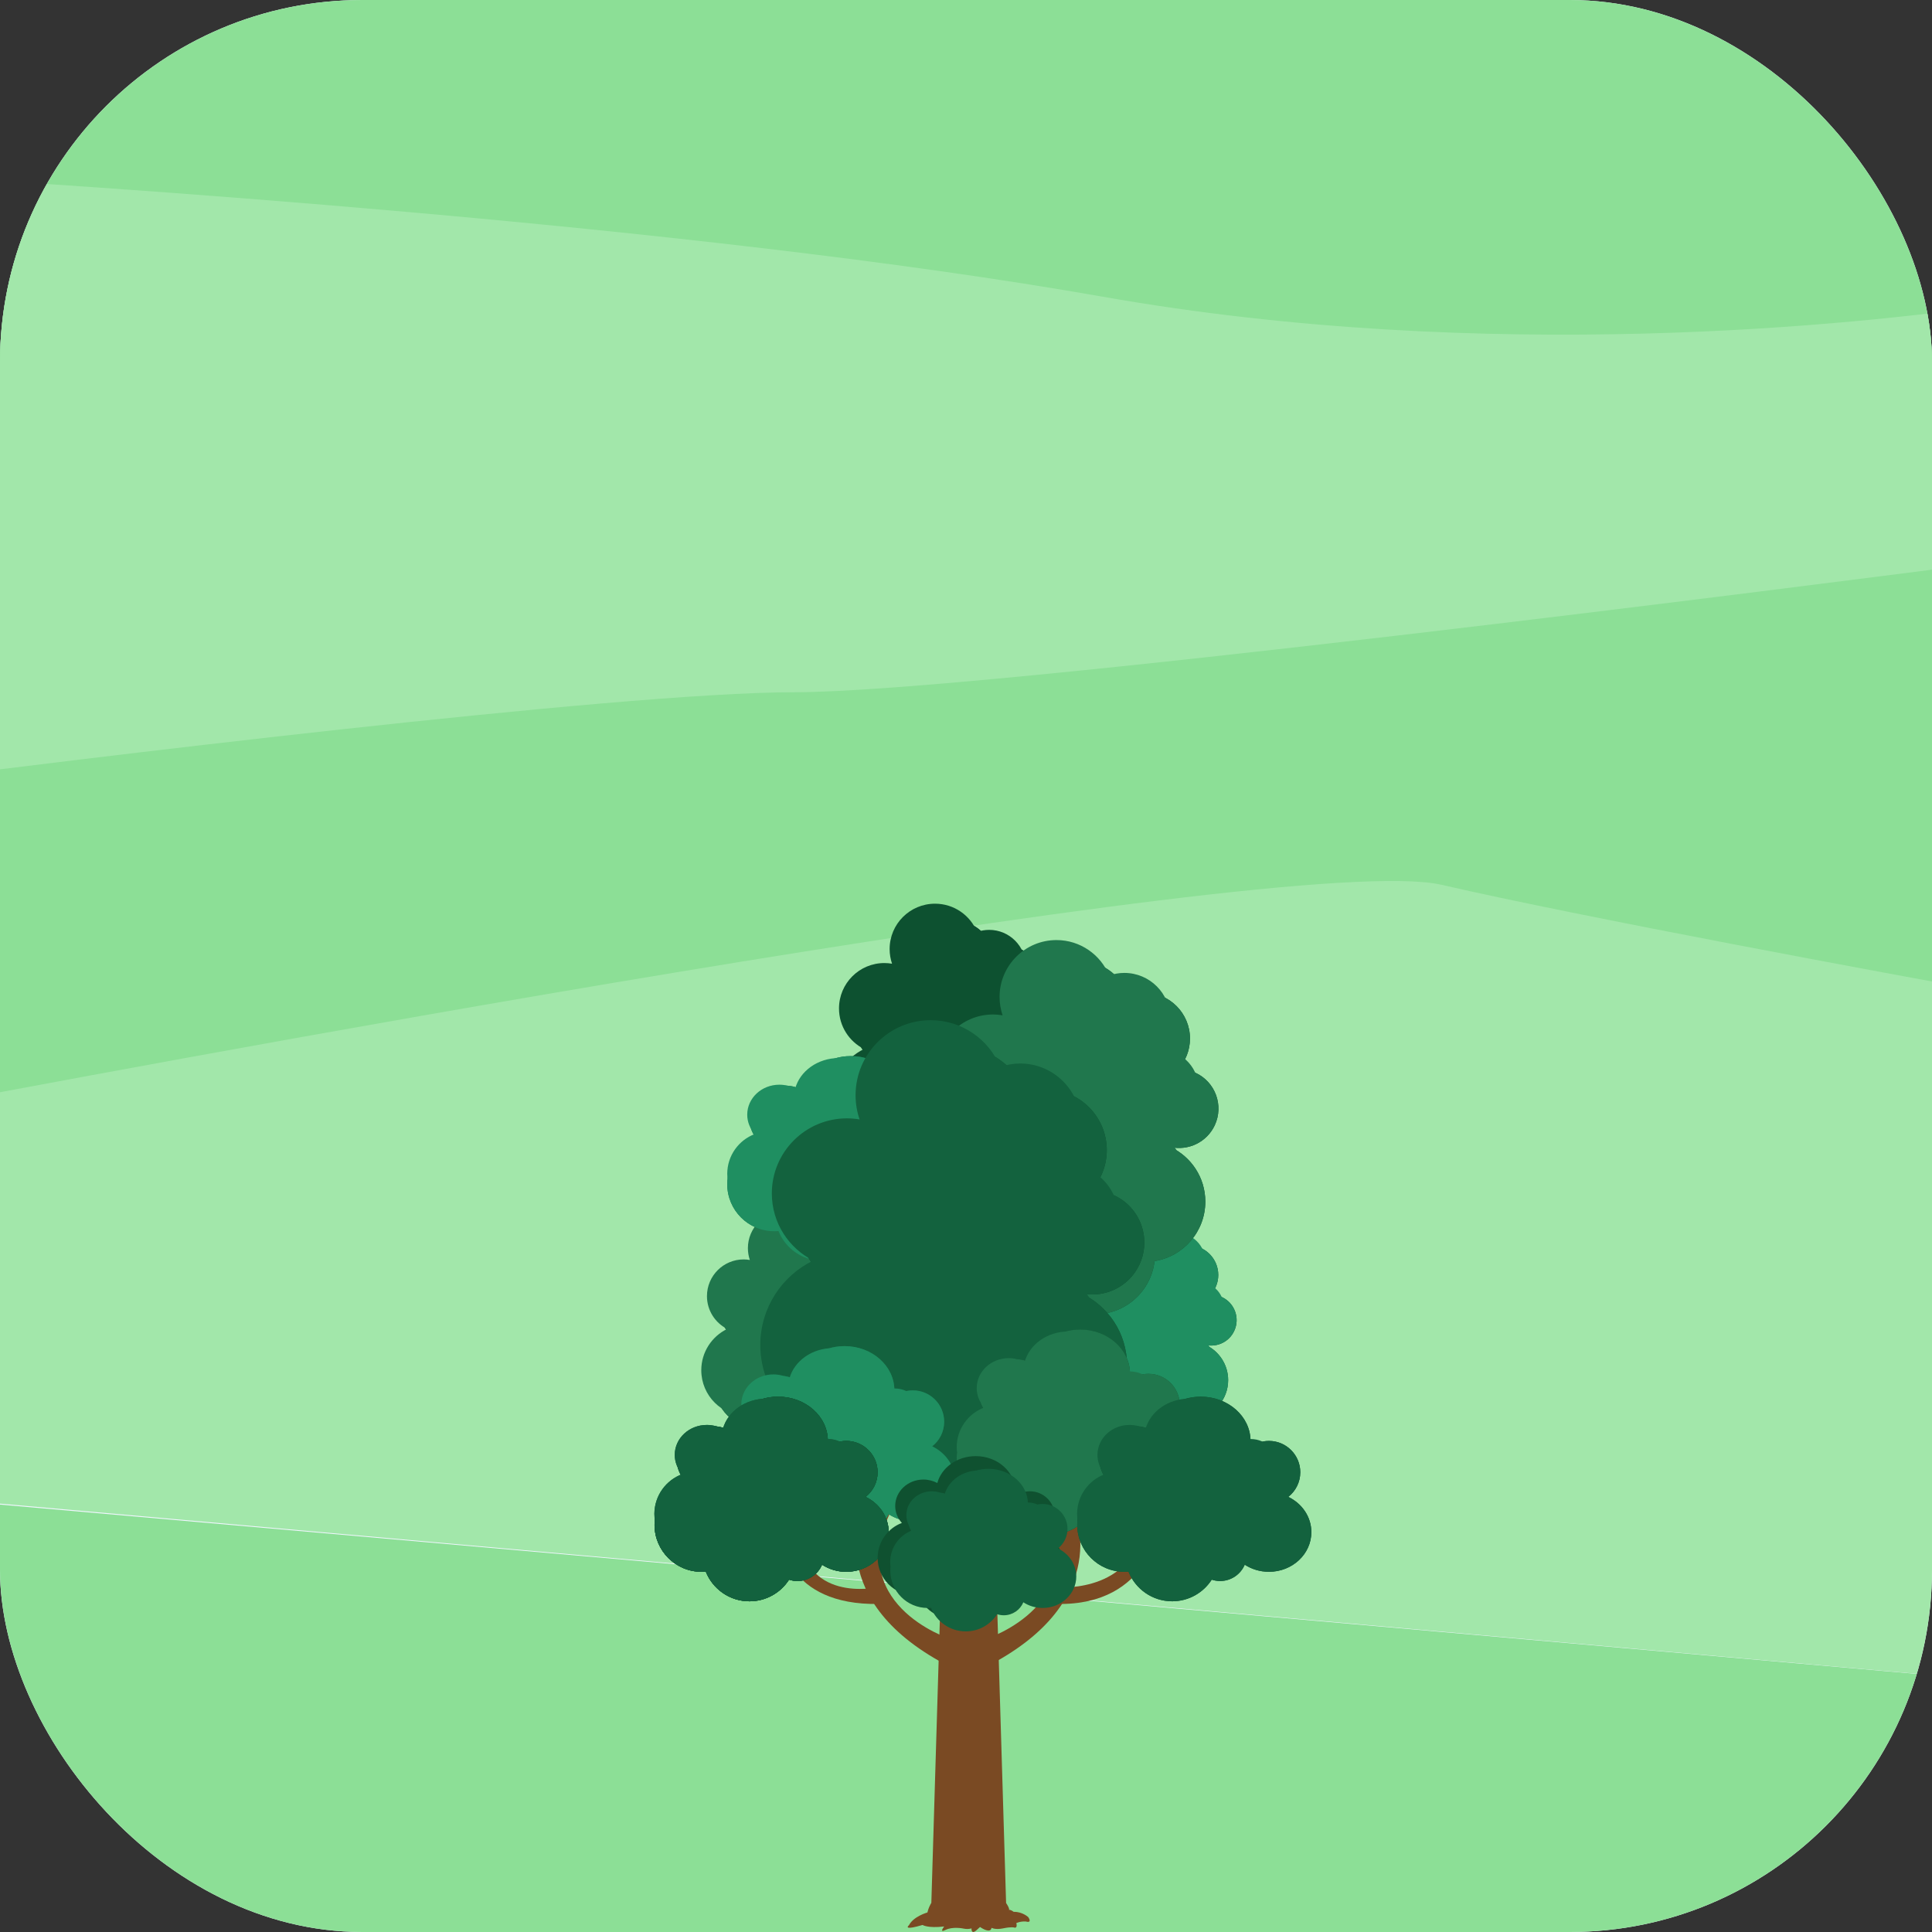 <svg width="64" height="64" viewBox="0 0 64 64" fill="none" xmlns="http://www.w3.org/2000/svg">
<rect x="0" y="0" width="64" height="64" fill="#333333" stroke="none"/>
<g clip-path="url(#clip0_2600_112605)">
<rect width="64" height="64" fill="#F0F5FF"/>
<path d="M66.064 -5.67V49.522H-3.613V-5.67C-3.613 -5.67 27.415 -0.535 38.436 -0.535C49.458 -0.535 59.537 -8.236 66.064 -5.67Z" fill="#8CDF96"/>
<path d="M66.065 55.678L-3.613 49.522V64.22H66.065V55.678Z" fill="#8CDF96"/>
<path d="M66.065 10.104V18.605C60.171 19.368 32.446 22.932 26.293 22.932C20.467 22.932 1.976 25.224 -3.613 25.937V5.77C2.265 6.11 22.879 7.426 36.524 9.828C49.328 12.088 61.615 10.739 66.065 10.104Z" fill="#A2E7AA"/>
<path d="M66.065 32.892V55.675L-3.613 49.489V36.865C2.499 35.697 42.61 28.124 47.752 29.31C52.368 30.375 62.675 32.276 66.065 32.891V32.892Z" fill="#A2E7AA"/>
<path d="M34.061 63.506C34.061 63.506 33.868 63.324 33.58 63.333C33.58 63.333 33.472 63.247 33.421 63.269C33.421 63.269 33.469 63.252 33.328 63.038L32.644 40.35L32.483 34.998H32.149H32.001H31.696L30.852 63.033C30.811 63.103 30.75 63.221 30.722 63.353C30.722 63.353 30.259 63.482 30.111 63.776C30.111 63.776 30.103 63.782 30.094 63.791C30.053 63.834 29.994 63.934 30.561 63.767C30.561 63.767 30.728 63.881 31.278 63.817C31.278 63.817 31.094 64.047 31.322 63.931C31.551 63.816 31.892 63.882 31.892 63.882C31.892 63.882 32.045 63.923 32.183 63.88C32.183 63.88 32.166 64.096 32.341 63.946C32.424 63.874 32.455 63.845 32.465 63.834C32.497 63.857 32.746 64.024 32.826 63.916L32.85 63.862C32.85 63.862 32.964 63.935 33.239 63.878C33.514 63.821 33.595 63.852 33.595 63.852C33.595 63.852 33.714 63.899 33.668 63.704C33.668 63.704 33.8 63.641 33.98 63.652C34.213 63.716 34.061 63.506 34.061 63.506Z" fill="#7A4A23"/>
<path d="M31.672 51.672C31.672 51.672 27.088 51.862 27.705 47.432L26.559 47.798C26.559 47.798 26.134 51.8 31.624 52.664L31.672 51.672Z" fill="#7A4A23"/>
<path d="M31.45 54.281C31.45 54.281 27.864 53.119 29.604 49.882L28.617 49.837C28.617 49.837 27.147 52.799 31.129 55.032L31.45 54.281Z" fill="#7A4A23"/>
<path d="M29.048 52.584C29.048 52.584 26.553 53.132 26.463 50.644L25.87 50.955C25.87 50.955 26.025 53.19 29.117 53.133L29.048 52.584Z" fill="#7A4A23"/>
<path d="M32.69 54.281C32.69 54.281 36.276 53.119 34.536 49.882L35.523 49.837C35.523 49.837 36.971 52.755 33.098 54.982C33.069 54.999 33.04 55.015 33.011 55.032L32.69 54.281Z" fill="#7A4A23"/>
<path d="M35.092 52.584C35.092 52.584 37.754 52.765 37.845 50.277L38.412 50.486C38.412 50.486 38.114 53.19 35.022 53.133L35.092 52.584Z" fill="#7A4A23"/>
<path d="M28.963 42.968C28.842 42.912 28.715 42.888 28.59 42.891C28.746 42.717 28.842 42.488 28.842 42.236C28.842 41.693 28.403 41.254 27.86 41.254C27.747 41.254 27.638 41.274 27.537 41.309C27.356 40.865 26.92 40.552 26.411 40.552C25.739 40.552 25.195 41.096 25.195 41.768C25.195 41.905 25.218 42.037 25.26 42.16C25.193 42.148 25.125 42.142 25.055 42.142C24.383 42.142 23.839 42.686 23.839 43.358C23.839 43.833 24.112 44.245 24.51 44.444C24.002 44.691 23.652 45.211 23.652 45.813C23.652 46.652 24.332 47.333 25.172 47.333C25.319 47.333 25.461 47.311 25.596 47.272C25.773 47.77 26.249 48.127 26.808 48.127C27.468 48.127 28.012 47.63 28.085 46.989C28.7 46.892 29.17 46.361 29.17 45.719C29.17 45.203 28.865 44.758 28.426 44.553C28.804 44.638 29.202 44.452 29.372 44.086C29.568 43.664 29.384 43.164 28.963 42.968Z" fill="#0F5130"/>
<path d="M25.195 41.767C25.195 41.904 25.218 42.036 25.26 42.159C25.194 42.147 25.125 42.141 25.055 42.141C24.384 42.141 23.839 42.685 23.839 43.357C23.839 43.832 24.112 44.244 24.51 44.444C24.002 44.69 23.652 45.21 23.652 45.812C23.652 46.651 24.333 47.331 25.172 47.331C25.32 47.331 25.462 47.31 25.597 47.271C25.774 47.769 26.249 48.126 26.809 48.126C27.469 48.126 28.012 47.629 28.086 46.988C28.7 46.892 29.17 46.36 29.17 45.718C29.17 45.202 28.866 44.757 28.427 44.552C28.804 44.637 29.203 44.451 29.372 44.085C29.568 43.663 29.385 43.163 28.963 42.967C28.842 42.911 28.715 42.887 28.59 42.89C28.747 42.716 28.843 42.487 28.843 42.235C28.843 41.692 28.403 41.253 27.861 41.253C27.747 41.253 27.639 41.273 27.537 41.308C27.356 40.864 26.92 40.551 26.411 40.551C25.74 40.551 25.195 41.096 25.195 41.767ZM28.542 42.547C28.421 42.49 28.294 42.467 28.169 42.469C28.326 42.295 28.422 42.066 28.422 41.814C28.422 41.271 27.982 40.832 27.44 40.832C27.326 40.832 27.218 40.852 27.116 40.888C26.935 40.444 26.499 40.13 25.99 40.13C25.319 40.13 24.775 40.675 24.775 41.346C24.775 41.483 24.798 41.615 24.839 41.738C24.773 41.727 24.704 41.72 24.634 41.72C23.963 41.72 23.419 42.264 23.419 42.936C23.419 43.411 23.692 43.823 24.089 44.023C23.581 44.269 23.231 44.789 23.231 45.391C23.231 46.23 23.912 46.911 24.751 46.911C24.899 46.911 25.041 46.889 25.176 46.85C25.353 47.349 25.829 47.706 26.388 47.706C27.048 47.706 27.592 47.208 27.665 46.567C28.279 46.471 28.749 45.939 28.749 45.297C28.749 44.781 28.445 44.336 28.006 44.132C28.384 44.216 28.782 44.03 28.952 43.664C29.147 43.243 28.964 42.742 28.542 42.547Z" fill="#20774D"/>
<path d="M34.651 33.444C34.502 33.375 34.344 33.345 34.19 33.349C34.383 33.134 34.502 32.85 34.502 32.538C34.502 31.867 33.958 31.323 33.287 31.323C33.147 31.323 33.013 31.348 32.887 31.392C32.663 30.843 32.124 30.456 31.494 30.456C30.664 30.456 29.991 31.129 29.991 31.959C29.991 32.129 30.019 32.292 30.071 32.444C29.988 32.43 29.904 32.422 29.817 32.422C28.986 32.422 28.313 33.095 28.313 33.926C28.313 34.514 28.651 35.023 29.143 35.27C28.515 35.574 28.082 36.218 28.082 36.962C28.082 38.001 28.923 38.842 29.962 38.842C30.144 38.842 30.32 38.816 30.487 38.767C30.706 39.384 31.294 39.826 31.986 39.826C32.803 39.826 33.475 39.21 33.566 38.418C34.326 38.298 34.907 37.64 34.907 36.847C34.907 36.208 34.53 35.658 33.987 35.405C34.455 35.509 34.947 35.279 35.157 34.827C35.399 34.305 35.172 33.686 34.651 33.444Z" fill="#0A4225"/>
<path d="M29.991 31.96C29.991 32.13 30.019 32.292 30.071 32.444C29.988 32.43 29.904 32.423 29.817 32.423C28.987 32.423 28.313 33.096 28.313 33.926C28.313 34.514 28.651 35.023 29.143 35.271C28.515 35.575 28.082 36.218 28.082 36.963C28.082 38.001 28.924 38.843 29.962 38.843C30.144 38.843 30.32 38.816 30.487 38.768C30.706 39.385 31.294 39.826 31.986 39.826C32.803 39.826 33.475 39.211 33.566 38.418C34.326 38.299 34.907 37.641 34.907 36.847C34.907 36.209 34.531 35.658 33.987 35.405C34.455 35.509 34.948 35.279 35.158 34.827C35.4 34.306 35.173 33.687 34.651 33.445C34.502 33.375 34.344 33.346 34.19 33.349C34.384 33.134 34.502 32.85 34.502 32.538C34.502 31.867 33.959 31.324 33.288 31.324C33.147 31.324 33.013 31.349 32.887 31.393C32.663 30.843 32.124 30.456 31.495 30.456C30.664 30.456 29.991 31.129 29.991 31.96ZM34.131 32.924C33.981 32.855 33.824 32.825 33.67 32.829C33.863 32.614 33.982 32.33 33.982 32.018C33.982 31.347 33.438 30.803 32.767 30.803C32.627 30.803 32.492 30.828 32.367 30.872C32.143 30.323 31.604 29.936 30.974 29.936C30.143 29.936 29.47 30.609 29.47 31.439C29.47 31.609 29.499 31.772 29.55 31.924C29.468 31.91 29.383 31.902 29.297 31.902C28.466 31.902 27.793 32.575 27.793 33.406C27.793 33.994 28.131 34.503 28.622 34.75C27.995 35.054 27.561 35.698 27.561 36.443C27.561 37.481 28.403 38.322 29.441 38.322C29.624 38.322 29.8 38.296 29.967 38.247C30.186 38.864 30.774 39.306 31.466 39.306C32.282 39.306 32.955 38.69 33.045 37.898C33.806 37.778 34.387 37.12 34.387 36.327C34.387 35.688 34.01 35.138 33.467 34.885C33.934 34.989 34.427 34.759 34.637 34.307C34.879 33.785 34.652 33.166 34.131 32.924Z" fill="#0D5130"/>
<path d="M31.083 38.304C31.325 38.114 31.481 37.82 31.481 37.488C31.481 36.915 31.016 36.45 30.442 36.45C30.206 36.45 29.989 36.53 29.814 36.663C29.826 36.594 29.832 36.522 29.832 36.45C29.832 35.641 29.093 34.984 28.183 34.984C27.406 34.984 26.755 35.462 26.58 36.105C26.409 36.014 26.211 35.962 26 35.962C25.35 35.962 24.824 36.454 24.824 37.061C24.824 37.331 24.929 37.579 25.102 37.77C24.512 37.991 24.091 38.561 24.091 39.229C24.091 40.089 24.788 40.786 25.648 40.786C25.696 40.786 25.742 40.784 25.788 40.779C26.017 41.356 26.579 41.763 27.236 41.763C27.787 41.763 28.27 41.477 28.547 41.047C28.634 41.075 28.727 41.092 28.824 41.092C29.191 41.092 29.506 40.868 29.64 40.55C29.867 40.699 30.144 40.786 30.442 40.786C31.218 40.786 31.847 40.198 31.847 39.473C31.847 38.964 31.536 38.522 31.083 38.304Z" fill="#177950"/>
<path d="M26.58 36.105C26.409 36.014 26.211 35.962 26 35.962C25.35 35.962 24.824 36.454 24.824 37.061C24.824 37.331 24.929 37.579 25.102 37.77C24.512 37.991 24.091 38.561 24.091 39.229C24.091 40.089 24.788 40.786 25.648 40.786C25.696 40.786 25.742 40.784 25.788 40.779C26.017 41.355 26.579 41.763 27.236 41.763C27.787 41.763 28.27 41.477 28.547 41.047C28.634 41.075 28.727 41.091 28.824 41.091C29.191 41.091 29.506 40.868 29.64 40.55C29.867 40.699 30.144 40.786 30.442 40.786C31.218 40.786 31.847 40.198 31.847 39.473C31.847 38.964 31.536 38.522 31.083 38.304C31.325 38.114 31.48 37.82 31.48 37.488C31.48 36.915 31.016 36.45 30.442 36.45C30.206 36.45 29.989 36.53 29.814 36.663C29.826 36.593 29.832 36.522 29.832 36.45C29.832 35.641 29.093 34.984 28.183 34.984C27.406 34.984 26.755 35.462 26.58 36.105ZM30.41 38.049C30.629 37.878 30.77 37.611 30.77 37.312C30.77 36.793 30.349 36.373 29.831 36.373C29.618 36.373 29.421 36.446 29.264 36.566C29.274 36.503 29.279 36.439 29.279 36.373C29.279 35.642 28.612 35.049 27.789 35.049C27.087 35.049 26.498 35.481 26.341 36.062C26.186 35.98 26.007 35.932 25.816 35.932C25.229 35.932 24.753 36.377 24.753 36.925C24.753 37.17 24.848 37.393 25.005 37.566C24.471 37.766 24.091 38.281 24.091 38.885C24.091 39.662 24.721 40.292 25.498 40.292C25.541 40.292 25.583 40.29 25.625 40.286C25.832 40.807 26.339 41.175 26.934 41.175C27.431 41.175 27.868 40.917 28.118 40.528C28.197 40.554 28.281 40.568 28.369 40.568C28.7 40.568 28.985 40.367 29.106 40.079C29.312 40.213 29.562 40.292 29.831 40.292C30.532 40.292 31.101 39.761 31.101 39.105C31.101 38.645 30.82 38.246 30.41 38.049Z" fill="#1F8F61"/>
<path d="M40.477 42.968C40.356 42.912 40.229 42.888 40.104 42.891C40.261 42.717 40.357 42.488 40.357 42.236C40.357 41.693 39.917 41.254 39.375 41.254C39.261 41.254 39.153 41.274 39.051 41.309C38.87 40.865 38.434 40.552 37.925 40.552C37.254 40.552 36.71 41.096 36.71 41.768C36.71 41.905 36.733 42.037 36.774 42.16C36.708 42.148 36.639 42.142 36.569 42.142C35.898 42.142 35.353 42.686 35.353 43.358C35.353 43.833 35.627 44.245 36.024 44.444C35.517 44.691 35.166 45.211 35.166 45.813C35.166 46.652 35.847 47.333 36.686 47.333C36.834 47.333 36.976 47.311 37.111 47.272C37.288 47.77 37.764 48.127 38.323 48.127C38.983 48.127 39.527 47.63 39.6 46.989C40.214 46.892 40.684 46.361 40.684 45.719C40.684 45.203 40.38 44.758 39.941 44.553C40.319 44.638 40.717 44.452 40.886 44.086C41.082 43.664 40.899 43.164 40.477 42.968Z" fill="#0F5130"/>
<path d="M36.71 41.767C36.71 41.904 36.733 42.036 36.775 42.159C36.708 42.147 36.64 42.141 36.57 42.141C35.898 42.141 35.354 42.685 35.354 43.357C35.354 43.832 35.627 44.244 36.025 44.444C35.517 44.69 35.167 45.21 35.167 45.812C35.167 46.651 35.847 47.331 36.687 47.331C36.834 47.331 36.977 47.31 37.111 47.271C37.288 47.769 37.764 48.126 38.323 48.126C38.983 48.126 39.527 47.629 39.6 46.988C40.215 46.892 40.685 46.36 40.685 45.718C40.685 45.202 40.38 44.757 39.941 44.552C40.319 44.637 40.718 44.451 40.887 44.085C41.083 43.663 40.899 43.163 40.478 42.967C40.357 42.911 40.23 42.887 40.105 42.89C40.261 42.716 40.357 42.487 40.357 42.235C40.357 41.692 39.918 41.253 39.375 41.253C39.262 41.253 39.153 41.273 39.052 41.308C38.871 40.864 38.435 40.551 37.926 40.551C37.254 40.551 36.71 41.096 36.71 41.767ZM40.057 42.547C39.936 42.49 39.809 42.467 39.684 42.469C39.84 42.295 39.937 42.066 39.937 41.814C39.937 41.271 39.497 40.832 38.955 40.832C38.841 40.832 38.732 40.852 38.631 40.888C38.45 40.444 38.014 40.13 37.505 40.13C36.834 40.13 36.289 40.675 36.289 41.346C36.289 41.483 36.312 41.615 36.354 41.738C36.287 41.727 36.219 41.72 36.149 41.72C35.477 41.72 34.933 42.264 34.933 42.936C34.933 43.411 35.206 43.823 35.604 44.023C35.096 44.269 34.746 44.789 34.746 45.391C34.746 46.23 35.426 46.911 36.266 46.911C36.413 46.911 36.556 46.889 36.691 46.85C36.868 47.349 37.343 47.706 37.902 47.706C38.563 47.706 39.106 47.208 39.18 46.567C39.794 46.471 40.264 45.939 40.264 45.297C40.264 44.781 39.959 44.336 39.52 44.132C39.898 44.216 40.297 44.03 40.466 43.664C40.662 43.243 40.479 42.742 40.057 42.547Z" fill="#1F8F61"/>
<path d="M39.607 35.54C39.419 35.453 39.222 35.416 39.029 35.42C39.271 35.15 39.42 34.795 39.42 34.403C39.42 33.562 38.738 32.881 37.897 32.881C37.721 32.881 37.553 32.912 37.396 32.967C37.115 32.278 36.439 31.793 35.65 31.793C34.608 31.793 33.764 32.637 33.764 33.678C33.764 33.891 33.8 34.095 33.865 34.285C33.761 34.268 33.655 34.258 33.547 34.258C32.506 34.258 31.662 35.102 31.662 36.144C31.662 36.881 32.085 37.519 32.702 37.828C31.915 38.21 31.372 39.017 31.372 39.95C31.372 41.252 32.427 42.307 33.728 42.307C33.957 42.307 34.178 42.273 34.387 42.213C34.661 42.986 35.399 43.539 36.266 43.539C37.29 43.539 38.133 42.768 38.246 41.775C39.199 41.624 39.928 40.8 39.928 39.805C39.928 39.005 39.456 38.315 38.775 37.997C39.361 38.128 39.979 37.84 40.242 37.273C40.545 36.619 40.261 35.843 39.607 35.54Z" fill="#0E5130"/>
<path d="M33.764 33.679C33.764 33.892 33.8 34.096 33.865 34.286C33.761 34.269 33.655 34.259 33.547 34.259C32.506 34.259 31.662 35.103 31.662 36.144C31.662 36.881 32.085 37.519 32.702 37.829C31.915 38.211 31.372 39.017 31.372 39.951C31.372 41.252 32.427 42.307 33.728 42.307C33.957 42.307 34.178 42.274 34.387 42.214C34.661 42.986 35.399 43.54 36.266 43.54C37.29 43.54 38.133 42.769 38.246 41.775C39.199 41.625 39.928 40.801 39.928 39.806C39.928 39.005 39.456 38.315 38.775 37.998C39.361 38.129 39.978 37.84 40.242 37.273C40.545 36.62 40.261 35.844 39.607 35.54C39.419 35.453 39.222 35.416 39.029 35.421C39.271 35.151 39.42 34.795 39.42 34.404C39.42 33.563 38.738 32.881 37.897 32.881C37.721 32.881 37.553 32.913 37.396 32.968C37.115 32.279 36.439 31.794 35.65 31.794C34.608 31.794 33.764 32.638 33.764 33.679ZM38.954 34.888C38.767 34.801 38.57 34.764 38.376 34.768C38.619 34.498 38.767 34.143 38.767 33.752C38.767 32.91 38.086 32.229 37.245 32.229C37.069 32.229 36.9 32.26 36.743 32.315C36.462 31.627 35.786 31.141 34.997 31.141C33.956 31.141 33.112 31.985 33.112 33.026C33.112 33.239 33.148 33.443 33.212 33.634C33.109 33.616 33.003 33.606 32.894 33.606C31.853 33.606 31.009 34.45 31.009 35.492C31.009 36.229 31.432 36.867 32.049 37.177C31.262 37.558 30.719 38.365 30.719 39.298C30.719 40.6 31.774 41.655 33.076 41.655C33.304 41.655 33.525 41.622 33.734 41.561C34.009 42.334 34.746 42.888 35.613 42.888C36.637 42.888 37.48 42.116 37.594 41.123C38.547 40.973 39.275 40.148 39.275 39.153C39.275 38.353 38.803 37.663 38.122 37.345C38.708 37.476 39.326 37.188 39.589 36.621C39.892 35.967 39.608 35.191 38.954 34.888Z" fill="#20774D"/>
<path d="M36.91 39.599C36.663 39.484 36.403 39.435 36.147 39.441C36.467 39.086 36.664 38.616 36.664 38.1C36.664 36.991 35.764 36.092 34.655 36.092C34.423 36.092 34.2 36.133 33.993 36.206C33.623 35.297 32.731 34.657 31.69 34.657C30.316 34.657 29.203 35.77 29.203 37.144C29.203 37.424 29.25 37.693 29.335 37.945C29.199 37.922 29.059 37.909 28.916 37.909C27.542 37.909 26.429 39.022 26.429 40.396C26.429 41.368 26.987 42.21 27.801 42.619C26.762 43.122 26.046 44.186 26.046 45.418C26.046 47.135 27.438 48.526 29.155 48.526C29.457 48.526 29.748 48.483 30.024 48.402C30.386 49.422 31.359 50.153 32.503 50.153C33.853 50.153 34.965 49.135 35.115 47.824C36.372 47.626 37.333 46.539 37.333 45.226C37.333 44.17 36.71 43.26 35.812 42.841C36.585 43.014 37.4 42.633 37.747 41.886C38.147 41.023 37.773 39.999 36.91 39.599Z" fill="#0E5130"/>
<path d="M29.203 37.143C29.203 37.423 29.25 37.693 29.336 37.944C29.199 37.921 29.059 37.908 28.916 37.908C27.543 37.908 26.429 39.022 26.429 40.395C26.429 41.367 26.988 42.209 27.801 42.618C26.763 43.121 26.046 44.185 26.046 45.417C26.046 47.134 27.438 48.526 29.155 48.526C29.457 48.526 29.748 48.482 30.024 48.401C30.386 49.421 31.359 50.152 32.503 50.152C33.853 50.152 34.966 49.134 35.116 47.824C36.372 47.626 37.334 46.538 37.334 45.225C37.334 44.169 36.711 43.259 35.812 42.84C36.585 43.013 37.401 42.633 37.748 41.885C38.148 41.022 37.773 39.999 36.91 39.598C36.663 39.484 36.403 39.435 36.148 39.441C36.468 39.085 36.664 38.615 36.664 38.099C36.664 36.99 35.765 36.091 34.655 36.091C34.423 36.091 34.201 36.132 33.993 36.205C33.623 35.296 32.731 34.656 31.69 34.656C30.316 34.656 29.203 35.769 29.203 37.143ZM36.049 38.737C35.802 38.623 35.542 38.574 35.287 38.58C35.607 38.224 35.803 37.755 35.803 37.238C35.803 36.129 34.904 35.23 33.794 35.23C33.562 35.23 33.34 35.271 33.132 35.344C32.762 34.435 31.871 33.795 30.829 33.795C29.456 33.795 28.342 34.908 28.342 36.282C28.342 36.562 28.389 36.832 28.475 37.083C28.338 37.06 28.198 37.047 28.055 37.047C26.682 37.047 25.568 38.161 25.568 39.534C25.568 40.507 26.127 41.348 26.94 41.757C25.902 42.26 25.186 43.324 25.186 44.556C25.186 46.273 26.577 47.665 28.294 47.665C28.596 47.665 28.887 47.621 29.163 47.541C29.525 48.56 30.498 49.291 31.642 49.291C32.993 49.291 34.105 48.273 34.255 46.963C35.511 46.765 36.473 45.677 36.473 44.365C36.473 43.308 35.85 42.398 34.952 41.98C35.724 42.152 36.54 41.772 36.887 41.024C37.287 40.161 36.912 39.138 36.049 38.737Z" fill="#13623E"/>
<path d="M38.684 47.364C38.926 47.174 39.082 46.88 39.082 46.548C39.082 45.974 38.617 45.51 38.044 45.51C37.807 45.51 37.59 45.59 37.415 45.723C37.427 45.653 37.433 45.582 37.433 45.51C37.433 44.7 36.695 44.044 35.784 44.044C35.007 44.044 34.356 44.522 34.181 45.165C34.01 45.074 33.812 45.021 33.601 45.021C32.952 45.021 32.425 45.513 32.425 46.12C32.425 46.391 32.53 46.638 32.704 46.83C32.113 47.051 31.692 47.62 31.692 48.288C31.692 49.148 32.39 49.846 33.25 49.846C33.297 49.846 33.344 49.843 33.39 49.839C33.618 50.415 34.18 50.823 34.837 50.823C35.388 50.823 35.871 50.537 36.148 50.106C36.235 50.135 36.328 50.151 36.425 50.151C36.792 50.151 37.107 49.928 37.241 49.61C37.469 49.758 37.745 49.846 38.044 49.846C38.819 49.846 39.448 49.258 39.448 48.533C39.448 48.023 39.138 47.582 38.684 47.364Z" fill="#0F5130"/>
<path d="M34.181 45.163C34.01 45.072 33.812 45.02 33.601 45.02C32.952 45.02 32.425 45.512 32.425 46.119C32.425 46.389 32.53 46.637 32.704 46.828C32.113 47.05 31.692 47.619 31.692 48.287C31.692 49.147 32.39 49.844 33.25 49.844C33.297 49.844 33.344 49.842 33.39 49.837C33.618 50.414 34.18 50.821 34.837 50.821C35.388 50.821 35.871 50.536 36.148 50.105C36.235 50.133 36.328 50.15 36.425 50.15C36.792 50.15 37.107 49.926 37.241 49.609C37.469 49.757 37.745 49.844 38.044 49.844C38.819 49.844 39.448 49.256 39.448 48.531C39.448 48.022 39.138 47.58 38.684 47.363C38.926 47.172 39.082 46.878 39.082 46.546C39.082 45.973 38.617 45.508 38.044 45.508C37.807 45.508 37.59 45.588 37.415 45.721C37.427 45.652 37.433 45.581 37.433 45.508C37.433 44.699 36.695 44.042 35.784 44.042C35.007 44.042 34.356 44.52 34.181 45.163ZM38.011 47.107C38.23 46.936 38.371 46.669 38.371 46.37C38.371 45.852 37.951 45.431 37.433 45.431C37.219 45.431 37.023 45.504 36.865 45.624C36.875 45.561 36.881 45.497 36.881 45.431C36.881 44.7 36.214 44.107 35.39 44.107C34.688 44.107 34.1 44.539 33.942 45.12C33.787 45.038 33.608 44.99 33.418 44.99C32.831 44.99 32.355 45.435 32.355 45.983C32.355 46.228 32.45 46.451 32.606 46.624C32.072 46.824 31.692 47.339 31.692 47.943C31.692 48.72 32.322 49.35 33.1 49.35C33.143 49.35 33.185 49.348 33.227 49.344C33.433 49.865 33.941 50.233 34.535 50.233C35.032 50.233 35.469 49.975 35.719 49.586C35.798 49.612 35.882 49.626 35.97 49.626C36.301 49.626 36.586 49.425 36.707 49.137C36.913 49.271 37.163 49.35 37.433 49.35C38.134 49.35 38.702 48.819 38.702 48.164C38.702 47.703 38.421 47.304 38.011 47.107Z" fill="#20774D"/>
<path d="M30.878 47.912C31.12 47.722 31.276 47.428 31.276 47.096C31.276 46.523 30.811 46.058 30.238 46.058C30.002 46.058 29.784 46.138 29.61 46.271C29.621 46.202 29.627 46.13 29.627 46.058C29.627 45.249 28.889 44.592 27.979 44.592C27.201 44.592 26.55 45.07 26.376 45.713C26.204 45.622 26.007 45.569 25.796 45.569C25.146 45.569 24.62 46.062 24.62 46.669C24.62 46.939 24.725 47.187 24.898 47.378C24.307 47.599 23.887 48.169 23.887 48.837C23.887 49.697 24.584 50.394 25.444 50.394C25.491 50.394 25.538 50.392 25.584 50.387C25.812 50.964 26.374 51.371 27.032 51.371C27.582 51.371 28.066 51.085 28.343 50.654C28.43 50.683 28.523 50.699 28.62 50.699C28.986 50.699 29.301 50.476 29.436 50.158C29.663 50.307 29.94 50.394 30.238 50.394C31.014 50.394 31.643 49.806 31.643 49.081C31.643 48.572 31.332 48.13 30.878 47.912Z" fill="#177950"/>
<path d="M26.376 45.713C26.205 45.622 26.007 45.569 25.796 45.569C25.146 45.569 24.62 46.062 24.62 46.669C24.62 46.939 24.725 47.187 24.898 47.378C24.308 47.599 23.887 48.169 23.887 48.837C23.887 49.697 24.584 50.394 25.444 50.394C25.492 50.394 25.538 50.392 25.584 50.387C25.813 50.964 26.375 51.371 27.032 51.371C27.583 51.371 28.066 51.085 28.343 50.654C28.43 50.683 28.523 50.699 28.62 50.699C28.987 50.699 29.302 50.476 29.436 50.158C29.663 50.307 29.94 50.394 30.238 50.394C31.014 50.394 31.643 49.806 31.643 49.081C31.643 48.572 31.332 48.13 30.879 47.912C31.121 47.722 31.277 47.428 31.277 47.096C31.277 46.523 30.812 46.058 30.238 46.058C30.002 46.058 29.785 46.138 29.61 46.271C29.622 46.201 29.628 46.13 29.628 46.058C29.628 45.248 28.89 44.592 27.979 44.592C27.202 44.592 26.551 45.07 26.376 45.713ZM30.206 47.675C30.426 47.504 30.569 47.239 30.571 46.939C30.574 46.421 30.156 45.998 29.638 45.995C29.424 45.994 29.228 46.065 29.069 46.184C29.08 46.121 29.086 46.057 29.086 45.992C29.091 45.26 28.427 44.663 27.604 44.658C26.902 44.654 26.311 45.082 26.15 45.662C25.995 45.579 25.817 45.53 25.626 45.529C25.039 45.525 24.56 45.967 24.557 46.516C24.555 46.76 24.649 46.984 24.805 47.158C24.269 47.355 23.886 47.867 23.882 48.471C23.878 49.248 24.504 49.882 25.281 49.887C25.324 49.887 25.366 49.885 25.408 49.882C25.611 50.404 26.116 50.775 26.71 50.779C27.208 50.782 27.646 50.527 27.899 50.139C27.978 50.165 28.062 50.18 28.149 50.181C28.481 50.183 28.767 49.983 28.89 49.697C29.095 49.832 29.344 49.912 29.614 49.914C30.315 49.918 30.886 49.391 30.891 48.735C30.893 48.275 30.615 47.874 30.206 47.675Z" fill="#1F8F61"/>
<path d="M42.676 49.586C42.918 49.396 43.074 49.102 43.074 48.77C43.074 48.197 42.609 47.732 42.036 47.732C41.799 47.732 41.582 47.812 41.407 47.945C41.419 47.875 41.425 47.804 41.425 47.732C41.425 46.922 40.687 46.266 39.776 46.266C38.999 46.266 38.348 46.744 38.173 47.387C38.002 47.296 37.804 47.243 37.593 47.243C36.944 47.243 36.417 47.735 36.417 48.343C36.417 48.613 36.522 48.86 36.696 49.052C36.105 49.273 35.684 49.843 35.684 50.511C35.684 51.37 36.382 52.068 37.242 52.068C37.289 52.068 37.336 52.065 37.382 52.061C37.61 52.637 38.172 53.045 38.829 53.045C39.38 53.045 39.863 52.759 40.14 52.328C40.227 52.357 40.32 52.373 40.417 52.373C40.784 52.373 41.099 52.15 41.233 51.832C41.461 51.98 41.737 52.068 42.036 52.068C42.811 52.068 43.44 51.48 43.44 50.755C43.44 50.245 43.13 49.804 42.676 49.586Z" fill="#0E5130"/>
<path d="M38.174 47.388C38.002 47.297 37.805 47.244 37.594 47.244C36.944 47.244 36.418 47.736 36.418 48.343C36.418 48.614 36.523 48.861 36.696 49.052C36.105 49.274 35.685 49.843 35.685 50.511C35.685 51.371 36.382 52.068 37.242 52.068C37.289 52.068 37.336 52.066 37.382 52.062C37.611 52.638 38.172 53.045 38.83 53.045C39.38 53.045 39.864 52.76 40.141 52.329C40.228 52.357 40.321 52.374 40.418 52.374C40.785 52.374 41.099 52.151 41.234 51.833C41.461 51.981 41.738 52.068 42.036 52.068C42.812 52.068 43.441 51.48 43.441 50.755C43.441 50.246 43.13 49.804 42.676 49.587C42.918 49.397 43.074 49.102 43.074 48.77C43.074 48.197 42.609 47.732 42.036 47.732C41.8 47.732 41.582 47.812 41.408 47.945C41.419 47.876 41.425 47.805 41.425 47.732C41.425 46.923 40.687 46.267 39.776 46.267C38.999 46.267 38.348 46.745 38.174 47.388ZM42.004 49.349C42.224 49.179 42.366 48.913 42.368 48.614C42.371 48.096 41.954 47.673 41.436 47.67C41.222 47.668 41.025 47.739 40.867 47.858C40.877 47.796 40.883 47.731 40.884 47.666C40.889 46.934 40.225 46.337 39.402 46.332C38.7 46.328 38.108 46.756 37.947 47.336C37.793 47.253 37.614 47.204 37.424 47.203C36.837 47.199 36.358 47.641 36.355 48.19C36.353 48.434 36.447 48.658 36.602 48.832C36.067 49.029 35.684 49.541 35.68 50.145C35.675 50.922 36.301 51.556 37.079 51.561C37.121 51.562 37.163 51.559 37.205 51.556C37.408 52.078 37.914 52.45 38.508 52.453C39.005 52.456 39.444 52.201 39.697 51.813C39.775 51.839 39.859 51.855 39.947 51.855C40.279 51.857 40.564 51.657 40.688 51.371C40.892 51.506 41.142 51.587 41.411 51.588C42.112 51.593 42.684 51.065 42.688 50.41C42.691 49.949 42.413 49.548 42.004 49.349Z" fill="#13623E"/>
<path d="M28.674 49.586C28.916 49.396 29.072 49.102 29.072 48.77C29.072 48.197 28.608 47.732 28.034 47.732C27.798 47.732 27.581 47.812 27.406 47.945C27.417 47.875 27.424 47.804 27.424 47.732C27.424 46.922 26.685 46.266 25.775 46.266C24.997 46.266 24.346 46.744 24.172 47.387C24.001 47.296 23.803 47.243 23.592 47.243C22.942 47.243 22.416 47.735 22.416 48.343C22.416 48.613 22.521 48.86 22.694 49.052C22.103 49.273 21.683 49.843 21.683 50.511C21.683 51.37 22.38 52.068 23.24 52.068C23.287 52.068 23.334 52.065 23.38 52.061C23.609 52.637 24.171 53.045 24.828 53.045C25.378 53.045 25.862 52.759 26.139 52.328C26.226 52.357 26.319 52.373 26.416 52.373C26.783 52.373 27.097 52.15 27.232 51.832C27.459 51.98 27.736 52.068 28.034 52.068C28.81 52.068 29.439 51.48 29.439 50.755C29.439 50.245 29.128 49.804 28.674 49.586Z" fill="#0E5130"/>
<path d="M24.171 47.388C24 47.297 23.802 47.244 23.591 47.244C22.942 47.244 22.415 47.736 22.415 48.343C22.415 48.614 22.52 48.861 22.694 49.052C22.103 49.274 21.682 49.843 21.682 50.511C21.682 51.371 22.38 52.068 23.24 52.068C23.287 52.068 23.334 52.066 23.38 52.062C23.608 52.638 24.17 53.045 24.827 53.045C25.378 53.045 25.861 52.76 26.138 52.329C26.225 52.357 26.318 52.374 26.415 52.374C26.782 52.374 27.097 52.151 27.231 51.833C27.459 51.981 27.735 52.068 28.034 52.068C28.809 52.068 29.438 51.48 29.438 50.755C29.438 50.246 29.128 49.804 28.674 49.587C28.916 49.397 29.072 49.102 29.072 48.77C29.072 48.197 28.607 47.732 28.034 47.732C27.797 47.732 27.58 47.812 27.405 47.945C27.417 47.876 27.423 47.805 27.423 47.732C27.423 46.923 26.685 46.267 25.774 46.267C24.997 46.267 24.346 46.745 24.171 47.388ZM28.002 49.349C28.221 49.179 28.364 48.913 28.366 48.614C28.369 48.096 27.952 47.673 27.433 47.67C27.22 47.668 27.023 47.739 26.864 47.858C26.875 47.796 26.881 47.731 26.881 47.666C26.886 46.934 26.223 46.337 25.399 46.332C24.697 46.328 24.106 46.756 23.945 47.336C23.79 47.253 23.612 47.204 23.421 47.203C22.834 47.199 22.355 47.641 22.352 48.19C22.351 48.434 22.444 48.658 22.6 48.832C22.065 49.029 21.681 49.541 21.677 50.145C21.673 50.922 22.299 51.556 23.076 51.561C23.119 51.562 23.161 51.559 23.203 51.556C23.406 52.078 23.912 52.45 24.506 52.453C25.003 52.456 25.442 52.201 25.694 51.813C25.773 51.839 25.857 51.855 25.945 51.855C26.276 51.857 26.562 51.657 26.685 51.371C26.89 51.506 27.139 51.587 27.409 51.588C28.11 51.593 28.682 51.065 28.686 50.41C28.689 49.949 28.41 49.548 28.002 49.349Z" fill="#13623E"/>
<path d="M28.674 49.586C28.916 49.396 29.072 49.102 29.072 48.77C29.072 48.197 28.608 47.732 28.034 47.732C27.798 47.732 27.581 47.812 27.406 47.945C27.417 47.875 27.424 47.804 27.424 47.732C27.424 46.922 26.685 46.266 25.775 46.266C24.997 46.266 24.346 46.744 24.172 47.387C24.001 47.296 23.803 47.243 23.592 47.243C22.942 47.243 22.416 47.735 22.416 48.343C22.416 48.613 22.521 48.86 22.694 49.052C22.103 49.273 21.683 49.843 21.683 50.511C21.683 51.37 22.38 52.068 23.24 52.068C23.287 52.068 23.334 52.065 23.38 52.061C23.609 52.637 24.171 53.045 24.828 53.045C25.378 53.045 25.862 52.759 26.139 52.328C26.226 52.357 26.319 52.373 26.416 52.373C26.783 52.373 27.097 52.15 27.232 51.832C27.459 51.98 27.736 52.068 28.034 52.068C28.81 52.068 29.439 51.48 29.439 50.755C29.439 50.245 29.128 49.804 28.674 49.586Z" fill="#0E5130"/>
<path d="M24.171 47.388C24 47.297 23.802 47.244 23.591 47.244C22.942 47.244 22.415 47.736 22.415 48.343C22.415 48.614 22.52 48.861 22.694 49.052C22.103 49.274 21.682 49.843 21.682 50.511C21.682 51.371 22.38 52.068 23.24 52.068C23.287 52.068 23.334 52.066 23.38 52.062C23.608 52.638 24.17 53.045 24.827 53.045C25.378 53.045 25.861 52.76 26.138 52.329C26.225 52.357 26.318 52.374 26.415 52.374C26.782 52.374 27.097 52.151 27.231 51.833C27.459 51.981 27.735 52.068 28.034 52.068C28.809 52.068 29.438 51.48 29.438 50.755C29.438 50.246 29.128 49.804 28.674 49.587C28.916 49.397 29.072 49.102 29.072 48.77C29.072 48.197 28.607 47.732 28.034 47.732C27.797 47.732 27.58 47.812 27.405 47.945C27.417 47.876 27.423 47.805 27.423 47.732C27.423 46.923 26.685 46.267 25.774 46.267C24.997 46.267 24.346 46.745 24.171 47.388ZM28.002 49.349C28.221 49.179 28.364 48.913 28.366 48.614C28.369 48.096 27.952 47.673 27.433 47.67C27.22 47.668 27.023 47.739 26.864 47.858C26.875 47.796 26.881 47.731 26.881 47.666C26.886 46.934 26.223 46.337 25.399 46.332C24.697 46.328 24.106 46.756 23.945 47.336C23.79 47.253 23.612 47.204 23.421 47.203C22.834 47.199 22.355 47.641 22.352 48.19C22.351 48.434 22.444 48.658 22.6 48.832C22.065 49.029 21.681 49.541 21.677 50.145C21.673 50.922 22.299 51.556 23.076 51.561C23.119 51.562 23.161 51.559 23.203 51.556C23.406 52.078 23.912 52.45 24.506 52.453C25.003 52.456 25.442 52.201 25.694 51.813C25.773 51.839 25.857 51.855 25.945 51.855C26.276 51.857 26.562 51.657 26.685 51.371C26.89 51.506 27.139 51.587 27.409 51.588C28.11 51.593 28.682 51.065 28.686 50.41C28.689 49.949 28.41 49.548 28.002 49.349Z" fill="#13623E"/>
<path d="M34.626 50.873C34.818 50.722 34.942 50.489 34.942 50.225C34.942 49.77 34.573 49.401 34.118 49.401C33.93 49.401 33.757 49.464 33.619 49.57C33.628 49.514 33.633 49.458 33.633 49.401C33.633 48.758 33.046 48.236 32.323 48.236C31.706 48.236 31.188 48.616 31.05 49.127C30.914 49.054 30.757 49.012 30.589 49.012C30.073 49.012 29.655 49.403 29.655 49.886C29.655 50.1 29.738 50.297 29.876 50.449C29.407 50.625 29.073 51.077 29.073 51.608C29.073 52.291 29.627 52.845 30.31 52.845C30.347 52.845 30.384 52.843 30.421 52.839C30.602 53.297 31.049 53.621 31.571 53.621C32.008 53.621 32.392 53.394 32.612 53.051C32.681 53.074 32.755 53.087 32.832 53.087C33.124 53.087 33.373 52.91 33.48 52.657C33.661 52.775 33.881 52.845 34.118 52.845C34.734 52.845 35.233 52.378 35.233 51.802C35.233 51.397 34.987 51.046 34.626 50.873Z" fill="#0F5130"/>
<path d="M31.47 49.548C31.334 49.475 31.177 49.433 31.009 49.433C30.493 49.433 30.075 49.824 30.075 50.306C30.075 50.521 30.158 50.718 30.296 50.87C29.827 51.046 29.493 51.498 29.493 52.029C29.493 52.712 30.046 53.266 30.73 53.266C30.767 53.266 30.804 53.264 30.841 53.26C31.022 53.718 31.469 54.042 31.991 54.042C32.428 54.042 32.812 53.815 33.032 53.472C33.101 53.495 33.175 53.508 33.252 53.508C33.543 53.508 33.793 53.331 33.9 53.078C34.081 53.196 34.3 53.266 34.538 53.266C35.154 53.266 35.653 52.798 35.653 52.223C35.653 51.818 35.406 51.467 35.046 51.294C35.238 51.143 35.362 50.909 35.362 50.646C35.362 50.191 34.993 49.821 34.538 49.821C34.35 49.821 34.177 49.885 34.038 49.991C34.047 49.935 34.052 49.879 34.052 49.821C34.052 49.178 33.466 48.657 32.743 48.657C32.125 48.657 31.608 49.037 31.47 49.548ZM34.512 51.106C34.686 50.97 34.8 50.76 34.801 50.522C34.804 50.11 34.472 49.774 34.061 49.772C33.891 49.77 33.735 49.827 33.609 49.922C33.617 49.872 33.622 49.821 33.622 49.769C33.626 49.188 33.099 48.713 32.445 48.709C31.887 48.706 31.418 49.046 31.29 49.507C31.167 49.441 31.025 49.402 30.874 49.401C30.407 49.398 30.027 49.749 30.025 50.185C30.023 50.379 30.098 50.557 30.221 50.695C29.796 50.851 29.492 51.258 29.489 51.738C29.485 52.355 29.982 52.859 30.6 52.863C30.634 52.863 30.667 52.861 30.7 52.859C30.862 53.273 31.263 53.568 31.735 53.571C32.13 53.574 32.478 53.371 32.679 53.063C32.742 53.084 32.809 53.096 32.878 53.096C33.141 53.098 33.368 52.939 33.466 52.712C33.629 52.819 33.827 52.883 34.041 52.884C34.598 52.888 35.052 52.468 35.055 51.948C35.058 51.582 34.837 51.264 34.512 51.106Z" fill="#13623E"/>
</g>
<defs>
<clipPath id="clip0_2600_112605">
<rect width="64" height="64" rx="12" fill="white"/>
</clipPath>
</defs>
</svg>

